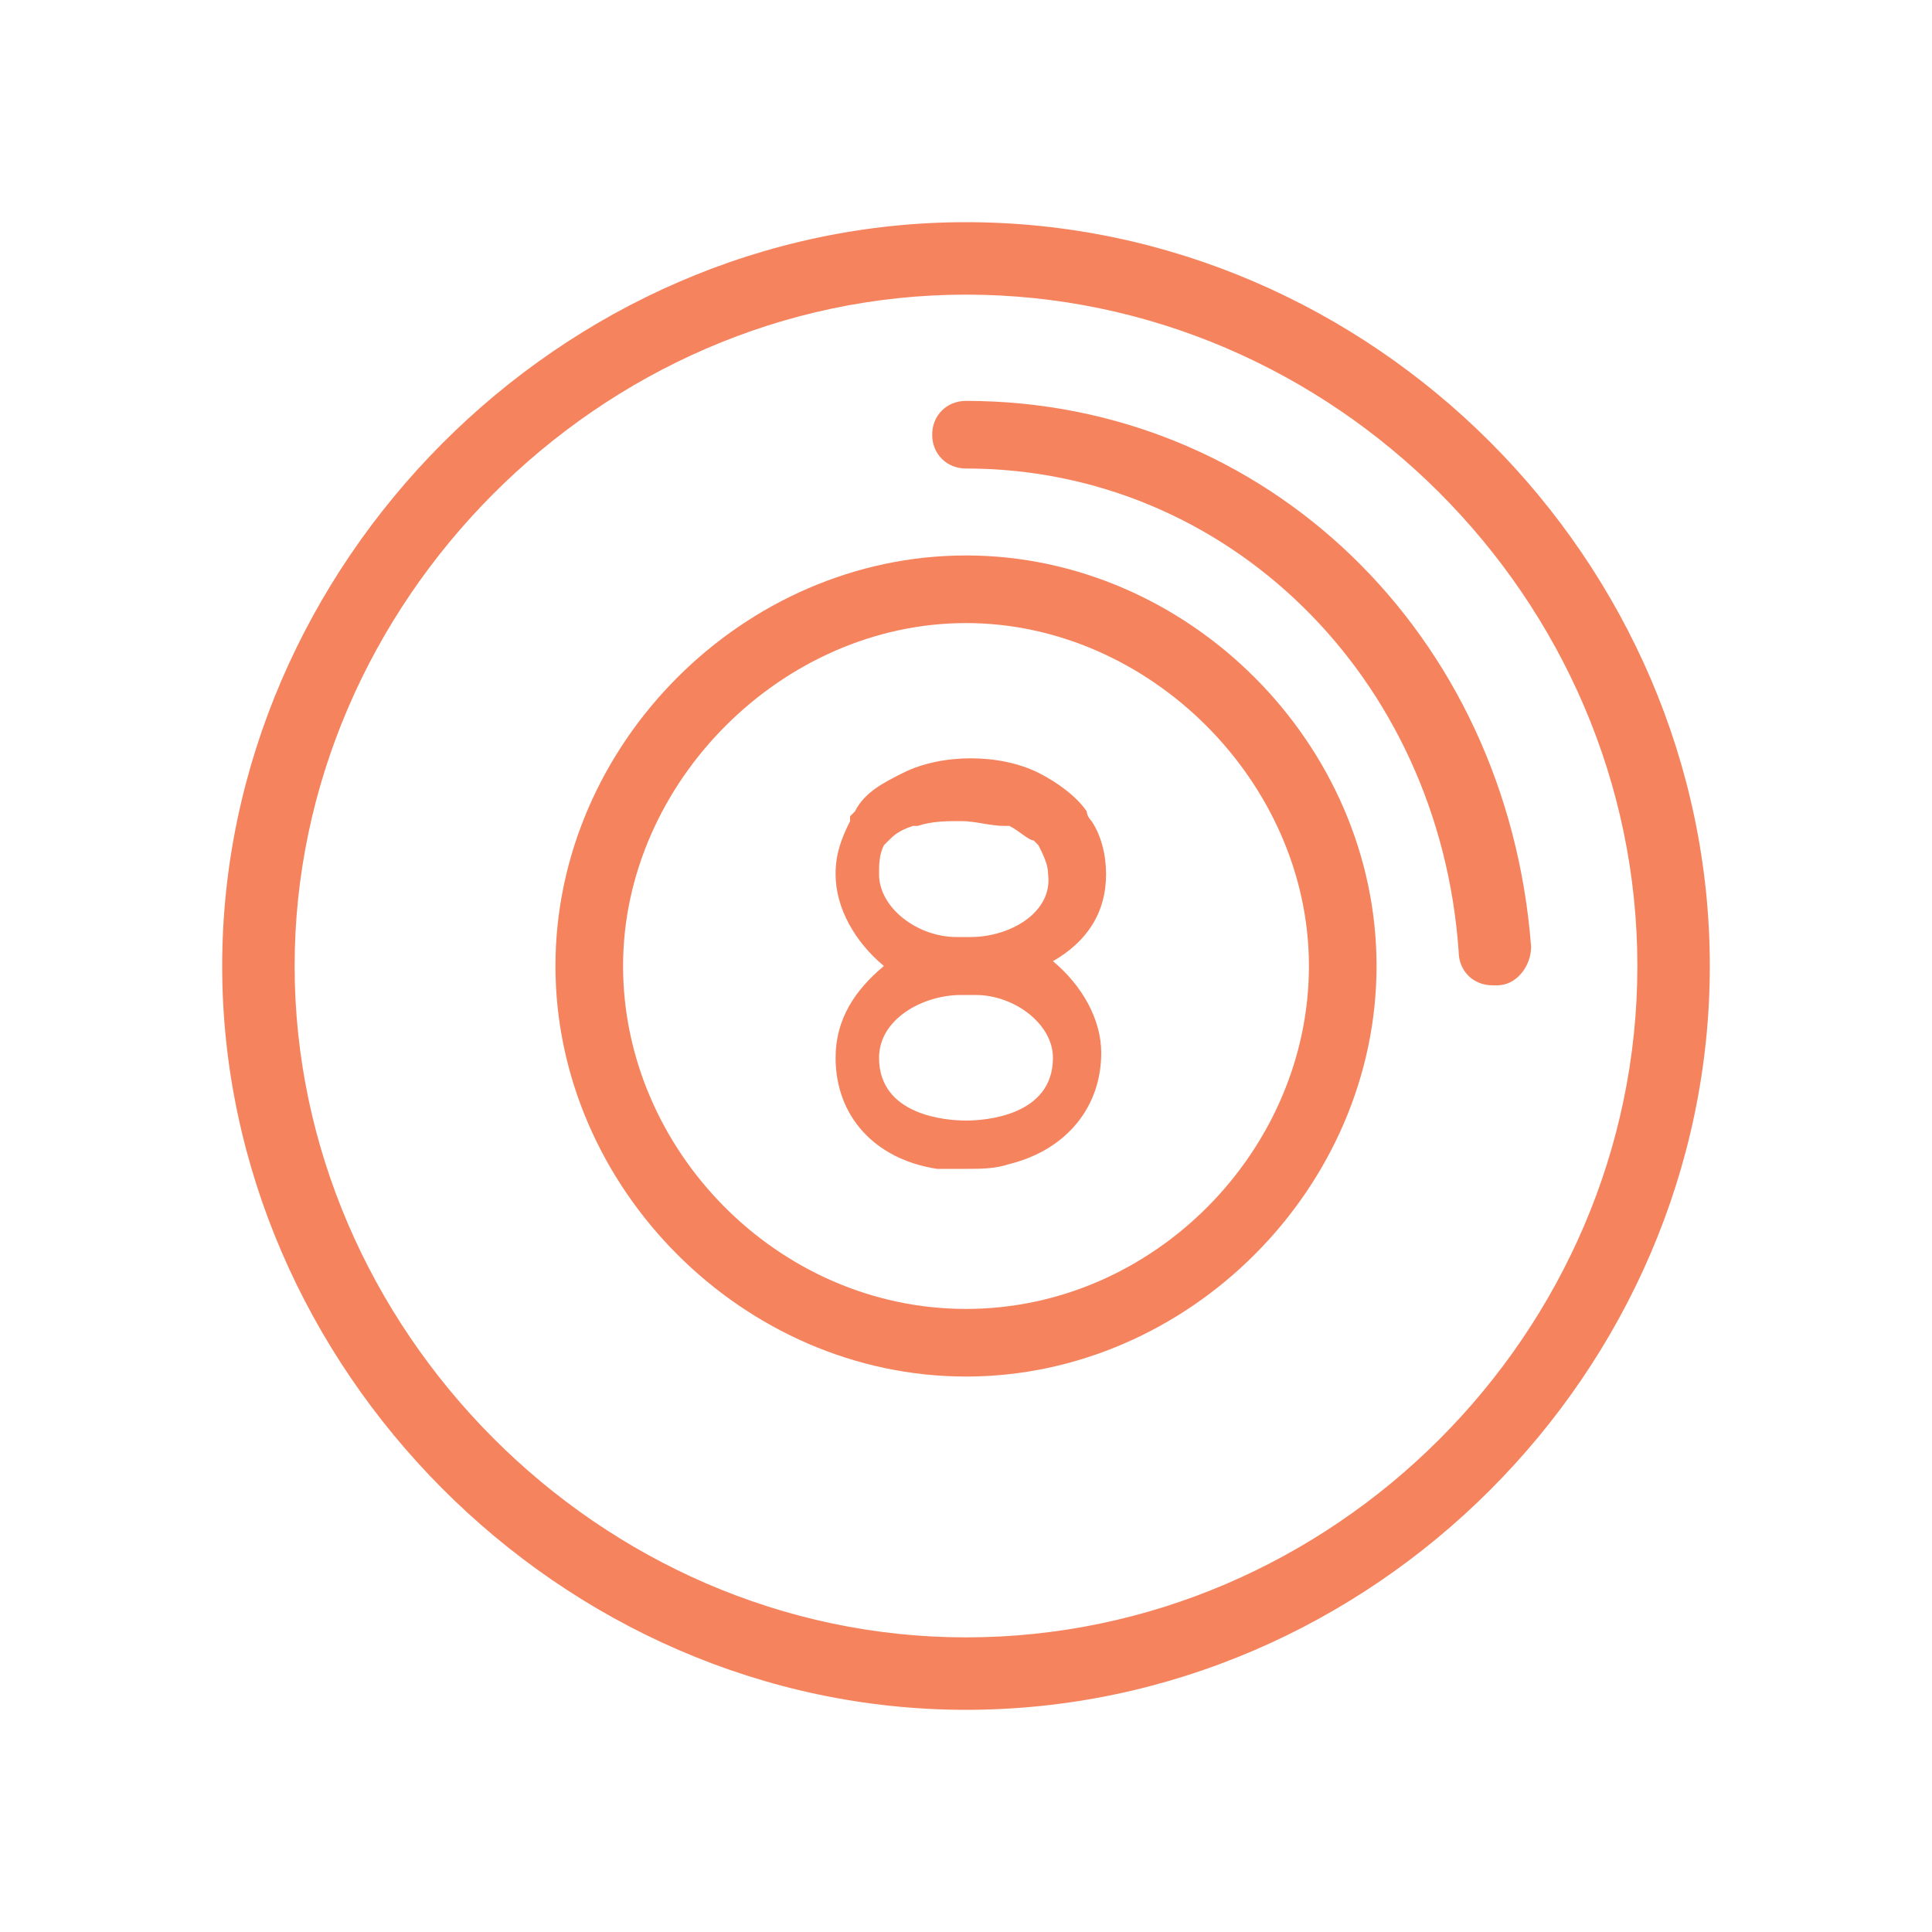 <?xml version="1.0" encoding="utf-8"?>
<!-- Generator: Adobe Illustrator 18.1.1, SVG Export Plug-In . SVG Version: 6.00 Build 0)  -->
<svg version="1.1" id="Layer_1" xmlns="http://www.w3.org/2000/svg" xmlns:xlink="http://www.w3.org/1999/xlink" x="0px" y="0px"
	 viewBox="30 30 40 40" enable-background="new 30 30 40 40" xml:space="preserve">
<g>
	<path fill="#F5845E" d="M50,38.3c-0.4,0-0.7,0.3-0.7,0.7s0.3,0.7,0.7,0.7c5.4,0,9.8,4.3,10.2,10c0,0.4,0.3,0.7,0.7,0.7
		c0,0,0,0,0.1,0c0.4,0,0.7-0.4,0.7-0.8C61.2,43.1,56.2,38.3,50,38.3z"/>
	<path fill="#F5845E" d="M50,34.6c-8.4,0-15.4,7.1-15.4,15.4S41.6,65.4,50,65.4S65.4,58.4,65.4,50S58.4,34.6,50,34.6z M50,63.9
		c-7.6,0-13.9-6.4-13.9-13.9S42.4,36.1,50,36.1S63.9,42.4,63.9,50S57.6,63.9,50,63.9z"/>
	<path fill="#F5845E" d="M50,41.5c-4.6,0-8.5,3.9-8.5,8.5s3.9,8.5,8.5,8.5s8.5-3.9,8.5-8.5S54.6,41.5,50,41.5z M50,57.1
		c-3.9,0-7.1-3.3-7.1-7.1s3.3-7.1,7.1-7.1s7.1,3.3,7.1,7.1S53.9,57.1,50,57.1z"/>
	<path fill="#F5845E" d="M52.9,48.1c0-0.4-0.1-0.8-0.3-1.1c0,0,0,0,0,0c0,0-0.1-0.1-0.1-0.2c-0.2-0.3-0.6-0.6-1-0.8
		c-0.4-0.2-0.9-0.3-1.4-0.3c0,0,0,0,0,0h0c0,0,0,0,0,0c-0.5,0-1,0.1-1.4,0.3c-0.4,0.2-0.8,0.4-1,0.8c-0.1,0.1-0.1,0.1-0.1,0.1
		c0,0,0,0,0,0.1c-0.2,0.4-0.3,0.7-0.3,1.1c0,0.7,0.4,1.4,1,1.9c-0.6,0.5-1,1.1-1,1.9c0,1.2,0.8,2.1,2.1,2.3l0,0c0,0,0.1,0,0.1,0l0,0
		c0.2,0,0.3,0,0.5,0c0,0,0,0,0,0h0c0,0,0,0,0,0c0.3,0,0.6,0,0.9-0.1c1.2-0.3,1.9-1.2,1.9-2.3c0-0.7-0.4-1.4-1-1.9
		C52.5,49.5,52.9,48.9,52.9,48.1z M49.9,50.6h0.3c0.8,0,1.6,0.6,1.6,1.3c0,1.2-1.4,1.3-1.8,1.3c-0.4,0-1.8-0.1-1.8-1.3
		C48.2,51.1,49.1,50.6,49.9,50.6z M50.1,49.4h-0.3c-0.8,0-1.6-0.6-1.6-1.3c0-0.2,0-0.4,0.1-0.6l0,0c0,0,0,0,0.1-0.1l0,0
		c0.1-0.1,0.2-0.2,0.5-0.3l0,0c0,0,0.1,0,0.1,0l0,0c0.3-0.1,0.6-0.1,0.9-0.1c0.3,0,0.6,0.1,0.9,0.1l0,0c0,0,0.1,0,0.1,0l0,0
		c0.2,0.1,0.4,0.3,0.5,0.3l0,0c0,0,0,0,0.1,0.1c0.1,0.2,0.2,0.4,0.2,0.6C51.8,48.9,50.9,49.4,50.1,49.4z"/>
</g>
</svg>

